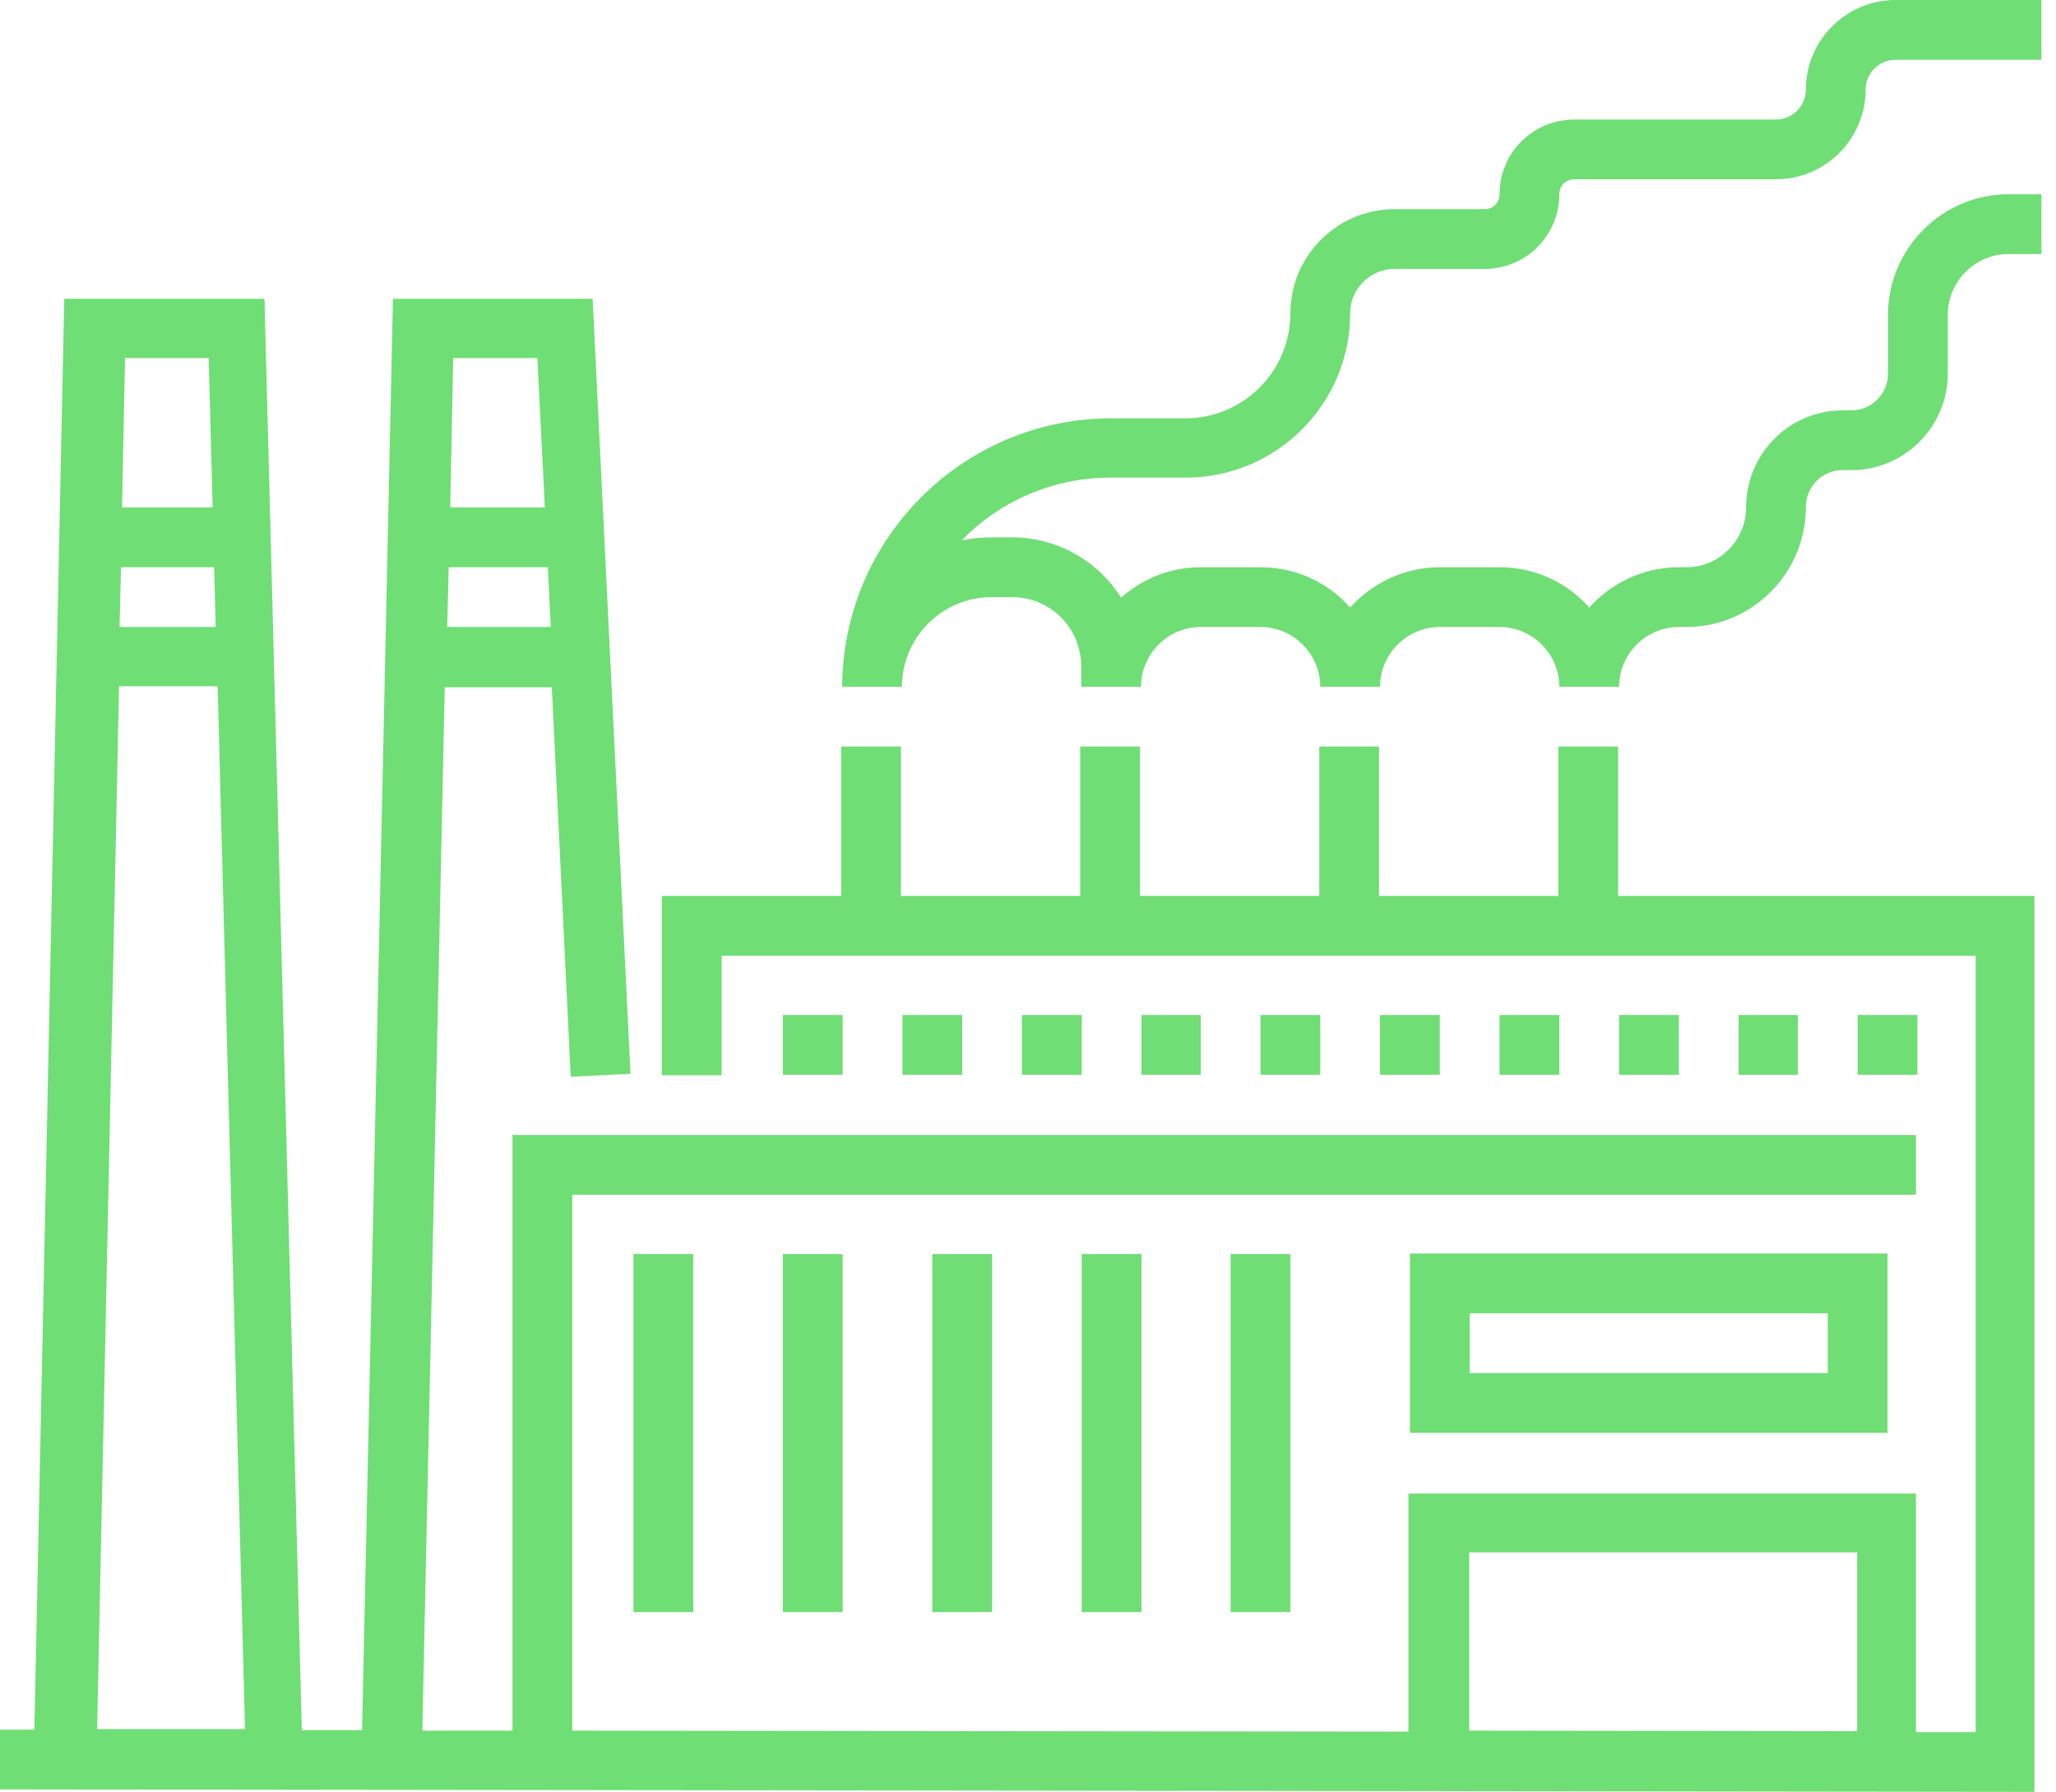 <svg width="117" height="102" viewBox="0 0 117 102" fill="none" xmlns="http://www.w3.org/2000/svg">
<path d="M6.745 39.054H12.385L13.944 98.4H5.527L6.774 39.054H6.745ZM11.875 20.377L12.102 28.88H6.944L7.114 20.377H11.875ZM12.272 35.681H6.802L6.887 32.281H12.187L12.272 35.681ZM83.606 88.339H105.684V98.514L83.606 98.486V88.311V88.339ZM30.58 20.377L31.005 28.88H25.62L25.791 20.377H30.58ZM25.45 35.681L25.535 32.281H31.175L31.345 35.681H25.479H25.45ZM100.583 50.986H92.081V42.483H88.68V50.986H78.477V42.483H75.076V50.986H64.873V42.483H61.472V50.986H51.269V42.483H47.868V50.986H37.665V61.188H41.066V54.387H112.429V98.571H109.029V84.995H80.149V98.542L32.564 98.486V67.99H109.029V64.59H29.163V98.486H24.033L25.309 39.111H31.402L32.479 61.274L35.88 61.103L33.726 17.005H22.361L20.604 98.457H17.175L15.049 17.005H3.656L1.956 98.429H0V101.83L115.774 101.971V50.986H100.469H100.583Z" fill="#6FDE74"/>
<path d="M44.552 61.161H47.953V57.76H44.552V61.161Z" fill="#6FDE74"/>
<path d="M51.355 61.161H54.756V57.76H51.355V61.161Z" fill="#6FDE74"/>
<path d="M58.156 61.161H61.557V57.76H58.156V61.161Z" fill="#6FDE74"/>
<path d="M64.958 61.161H68.331V57.76H64.958V61.161Z" fill="#6FDE74"/>
<path d="M71.732 61.161H75.133V57.76H71.732V61.161Z" fill="#6FDE74"/>
<path d="M78.533 61.161H81.934V57.76H78.533V61.161Z" fill="#6FDE74"/>
<path d="M85.335 61.161H88.736V57.76H85.335V61.161Z" fill="#6FDE74"/>
<path d="M92.137 61.161H95.538V57.76H92.137V61.161Z" fill="#6FDE74"/>
<path d="M98.939 61.161H102.312V57.76H98.939V61.161Z" fill="#6FDE74"/>
<path d="M105.713 61.161H109.114V57.76H105.713V61.161Z" fill="#6FDE74"/>
<path d="M36.05 91.74H39.451V71.363H36.05V91.74Z" fill="#6FDE74"/>
<path d="M44.552 91.74H47.953V71.363H44.552V91.74Z" fill="#6FDE74"/>
<path d="M53.055 91.74H56.456V71.363H53.055V91.74Z" fill="#6FDE74"/>
<path d="M61.557 91.74H64.958V71.363H61.557V91.74Z" fill="#6FDE74"/>
<path d="M70.031 91.74H73.432V71.363H70.031V91.74Z" fill="#6FDE74"/>
<path d="M83.635 74.736H104.012V78.137H83.635V74.736ZM107.413 81.538V71.335H80.234V81.538H107.413Z" fill="#6FDE74"/>
<path d="M67.48 27.179C72.638 27.179 76.833 22.985 76.833 17.827C76.833 16.438 77.966 15.304 79.355 15.304H84.485C86.837 15.304 88.736 13.405 88.736 11.053C88.736 10.571 89.105 10.203 89.586 10.203H101.065C103.87 10.203 106.166 7.907 106.166 5.101C106.166 4.166 106.931 3.401 107.866 3.401H116.17V0H107.866C105.061 0 102.765 2.296 102.765 5.101C102.765 6.037 102 6.802 101.065 6.802H89.586C87.234 6.802 85.335 8.701 85.335 11.053C85.335 11.535 84.967 11.903 84.485 11.903H79.355C76.096 11.903 73.432 14.567 73.432 17.827C73.432 21.114 70.768 23.807 67.452 23.807H63.229C54.812 23.807 47.953 30.665 47.925 39.083H51.326C51.326 36.277 53.621 33.981 56.427 33.981H57.589C59.771 33.981 61.529 35.738 61.529 37.92V39.083H64.93C64.93 37.212 66.46 35.681 68.331 35.681H71.731C73.602 35.681 75.132 37.212 75.132 39.083H78.533C78.533 37.212 80.064 35.681 81.934 35.681H85.335C87.206 35.681 88.736 37.212 88.736 39.083H92.137C92.137 37.212 93.668 35.681 95.538 35.681H95.963C99.704 35.681 102.765 32.621 102.765 28.851C102.765 27.689 103.7 26.754 104.862 26.754H105.344C108.377 26.754 110.842 24.288 110.842 21.256V17.912C110.842 16.013 112.401 14.454 114.3 14.454H116.17V11.053H114.3C110.53 11.053 107.441 14.142 107.441 17.912V21.256C107.441 22.418 106.506 23.353 105.344 23.353H104.862C101.83 23.353 99.364 25.819 99.364 28.88C99.364 30.75 97.834 32.281 95.963 32.281H95.538C93.497 32.281 91.684 33.188 90.437 34.576C89.19 33.159 87.376 32.281 85.335 32.281H81.934C79.894 32.281 78.08 33.188 76.833 34.576C75.586 33.159 73.772 32.281 71.731 32.281H68.331C66.602 32.281 65.014 32.932 63.796 34.009C62.492 31.941 60.197 30.58 57.589 30.58H56.427C55.86 30.58 55.294 30.637 54.727 30.75C56.881 28.54 59.885 27.179 63.201 27.179H67.424H67.48Z" fill="#6FDE74"/>
</svg>

